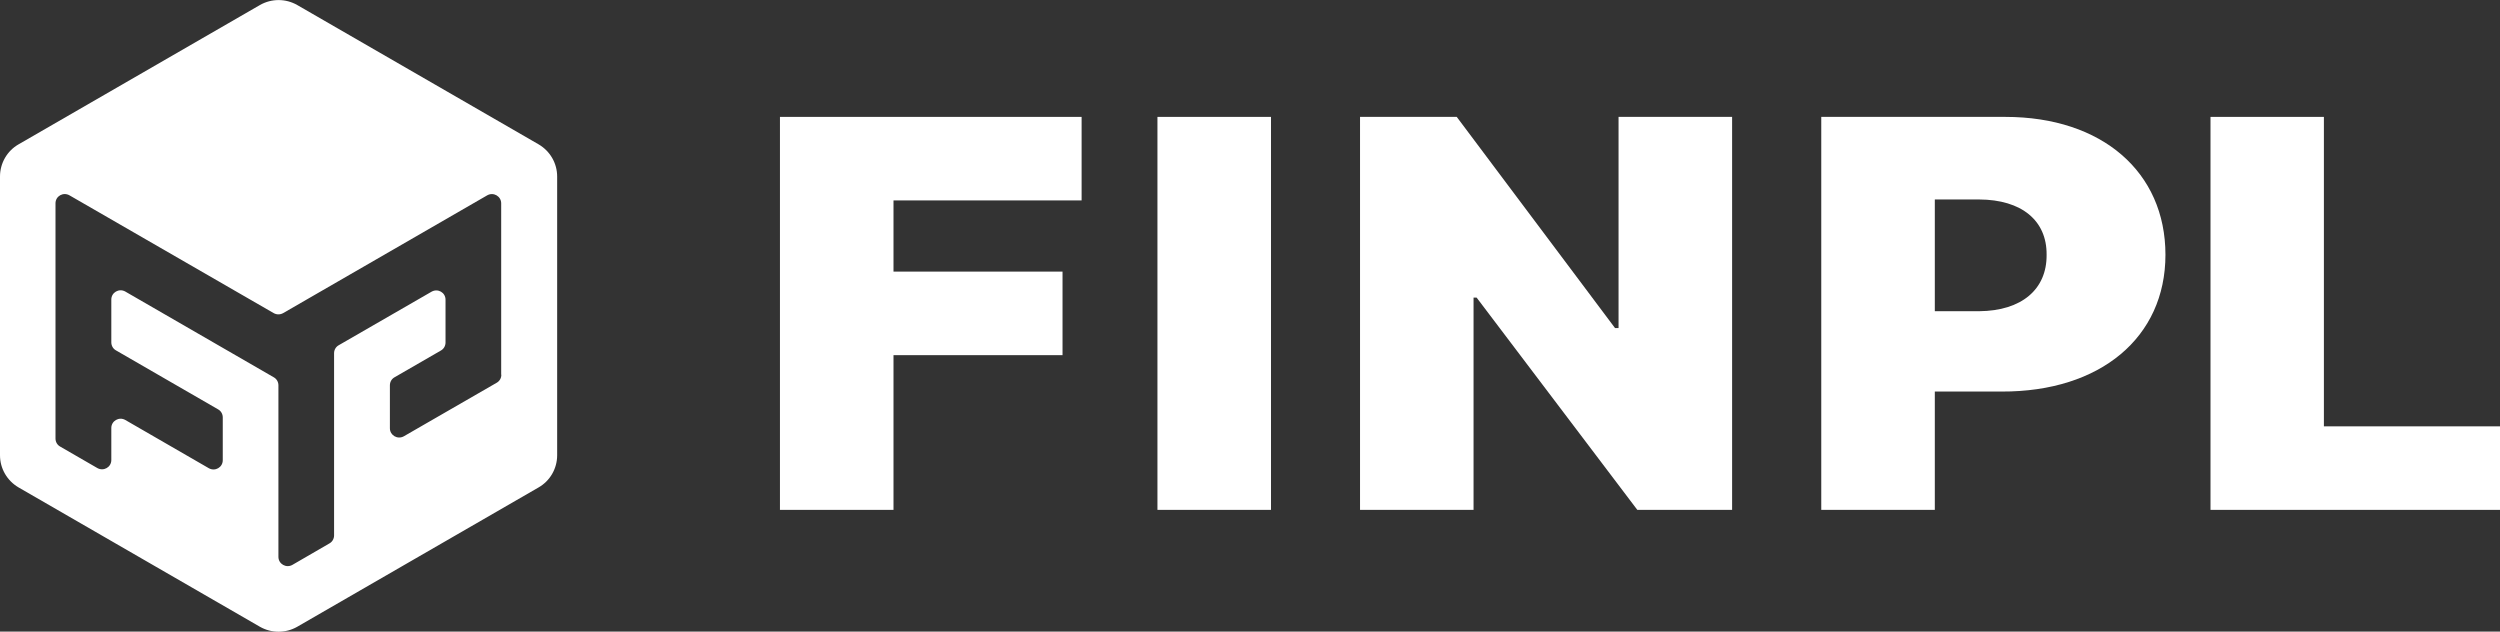 <svg width="95" height="24" viewBox="0 0 95 24" fill="none" xmlns="http://www.w3.org/2000/svg">
<rect x="0" y="0" width="95" height="24" fill="#333333" stroke="none"/>
<g clip-path="url(#clip0_206_6980)">
<path d="M29.638 4.442H41.101V7.616H33.953V10.321H40.376V13.496H33.953V19.375H29.638V4.442Z" fill="white"/>
<path d="M48.298 19.375H43.983V4.442H48.298V19.375Z" fill="white"/>
<path d="M65.826 19.375H62.218L56.111 11.308H55.995V19.375H51.681V4.442H55.356L61.371 12.466H61.505V4.442H65.82V19.375H65.826Z" fill="white"/>
<path d="M69.214 4.442H76.204C79.879 4.442 82.287 6.538 82.287 9.682C82.287 12.825 79.812 14.891 76.064 14.879H73.523V19.375H69.208V4.442H69.214ZM75.205 11.826C76.826 11.814 77.783 10.992 77.771 9.682C77.783 8.384 76.826 7.586 75.205 7.58H73.523V11.826H75.205Z" fill="white"/>
<path d="M83.993 4.442H88.308V16.201H95.006V19.375H83.999V4.442H83.993Z" fill="white"/>
<path d="M20.465 5.484L11.293 0.19C10.854 -0.06 10.318 -0.06 9.879 0.19L0.707 5.484C0.268 5.734 0 6.203 0 6.709V17.299C0 17.804 0.268 18.267 0.707 18.523L9.879 23.818C10.318 24.068 10.854 24.068 11.293 23.818L20.465 18.523C20.904 18.273 21.172 17.804 21.172 17.299V6.709C21.172 6.203 20.904 5.74 20.465 5.484ZM19.051 14.24C19.051 14.368 18.984 14.483 18.875 14.544L15.346 16.579C15.108 16.713 14.816 16.543 14.816 16.275V14.642C14.816 14.514 14.883 14.398 14.992 14.337L16.754 13.32C16.863 13.259 16.93 13.143 16.93 13.015V11.388C16.93 11.114 16.638 10.95 16.4 11.084L12.871 13.119C12.762 13.18 12.695 13.295 12.695 13.423V20.345C12.695 20.473 12.628 20.589 12.518 20.65L11.11 21.466C10.873 21.6 10.58 21.43 10.58 21.161V14.642C10.58 14.514 10.513 14.398 10.403 14.337L4.76 11.078C4.522 10.944 4.23 11.114 4.23 11.382V13.009C4.23 13.137 4.297 13.253 4.406 13.314L8.288 15.556C8.398 15.617 8.465 15.733 8.465 15.861V17.487C8.465 17.762 8.173 17.926 7.935 17.792L4.76 15.958C4.522 15.824 4.23 15.995 4.23 16.263V17.481C4.23 17.755 3.937 17.92 3.699 17.786L2.285 16.969C2.176 16.909 2.109 16.793 2.109 16.665V7.726C2.109 7.452 2.401 7.288 2.639 7.422L10.403 11.9C10.513 11.961 10.647 11.961 10.757 11.9L18.515 7.422C18.753 7.288 19.045 7.458 19.045 7.726V14.24H19.051Z" fill="white"/>
</g>
<defs>
<clipPath id="clip0_206_6980">
<rect width="95" height="24" fill="white"/>
</clipPath>
</defs>
</svg>
